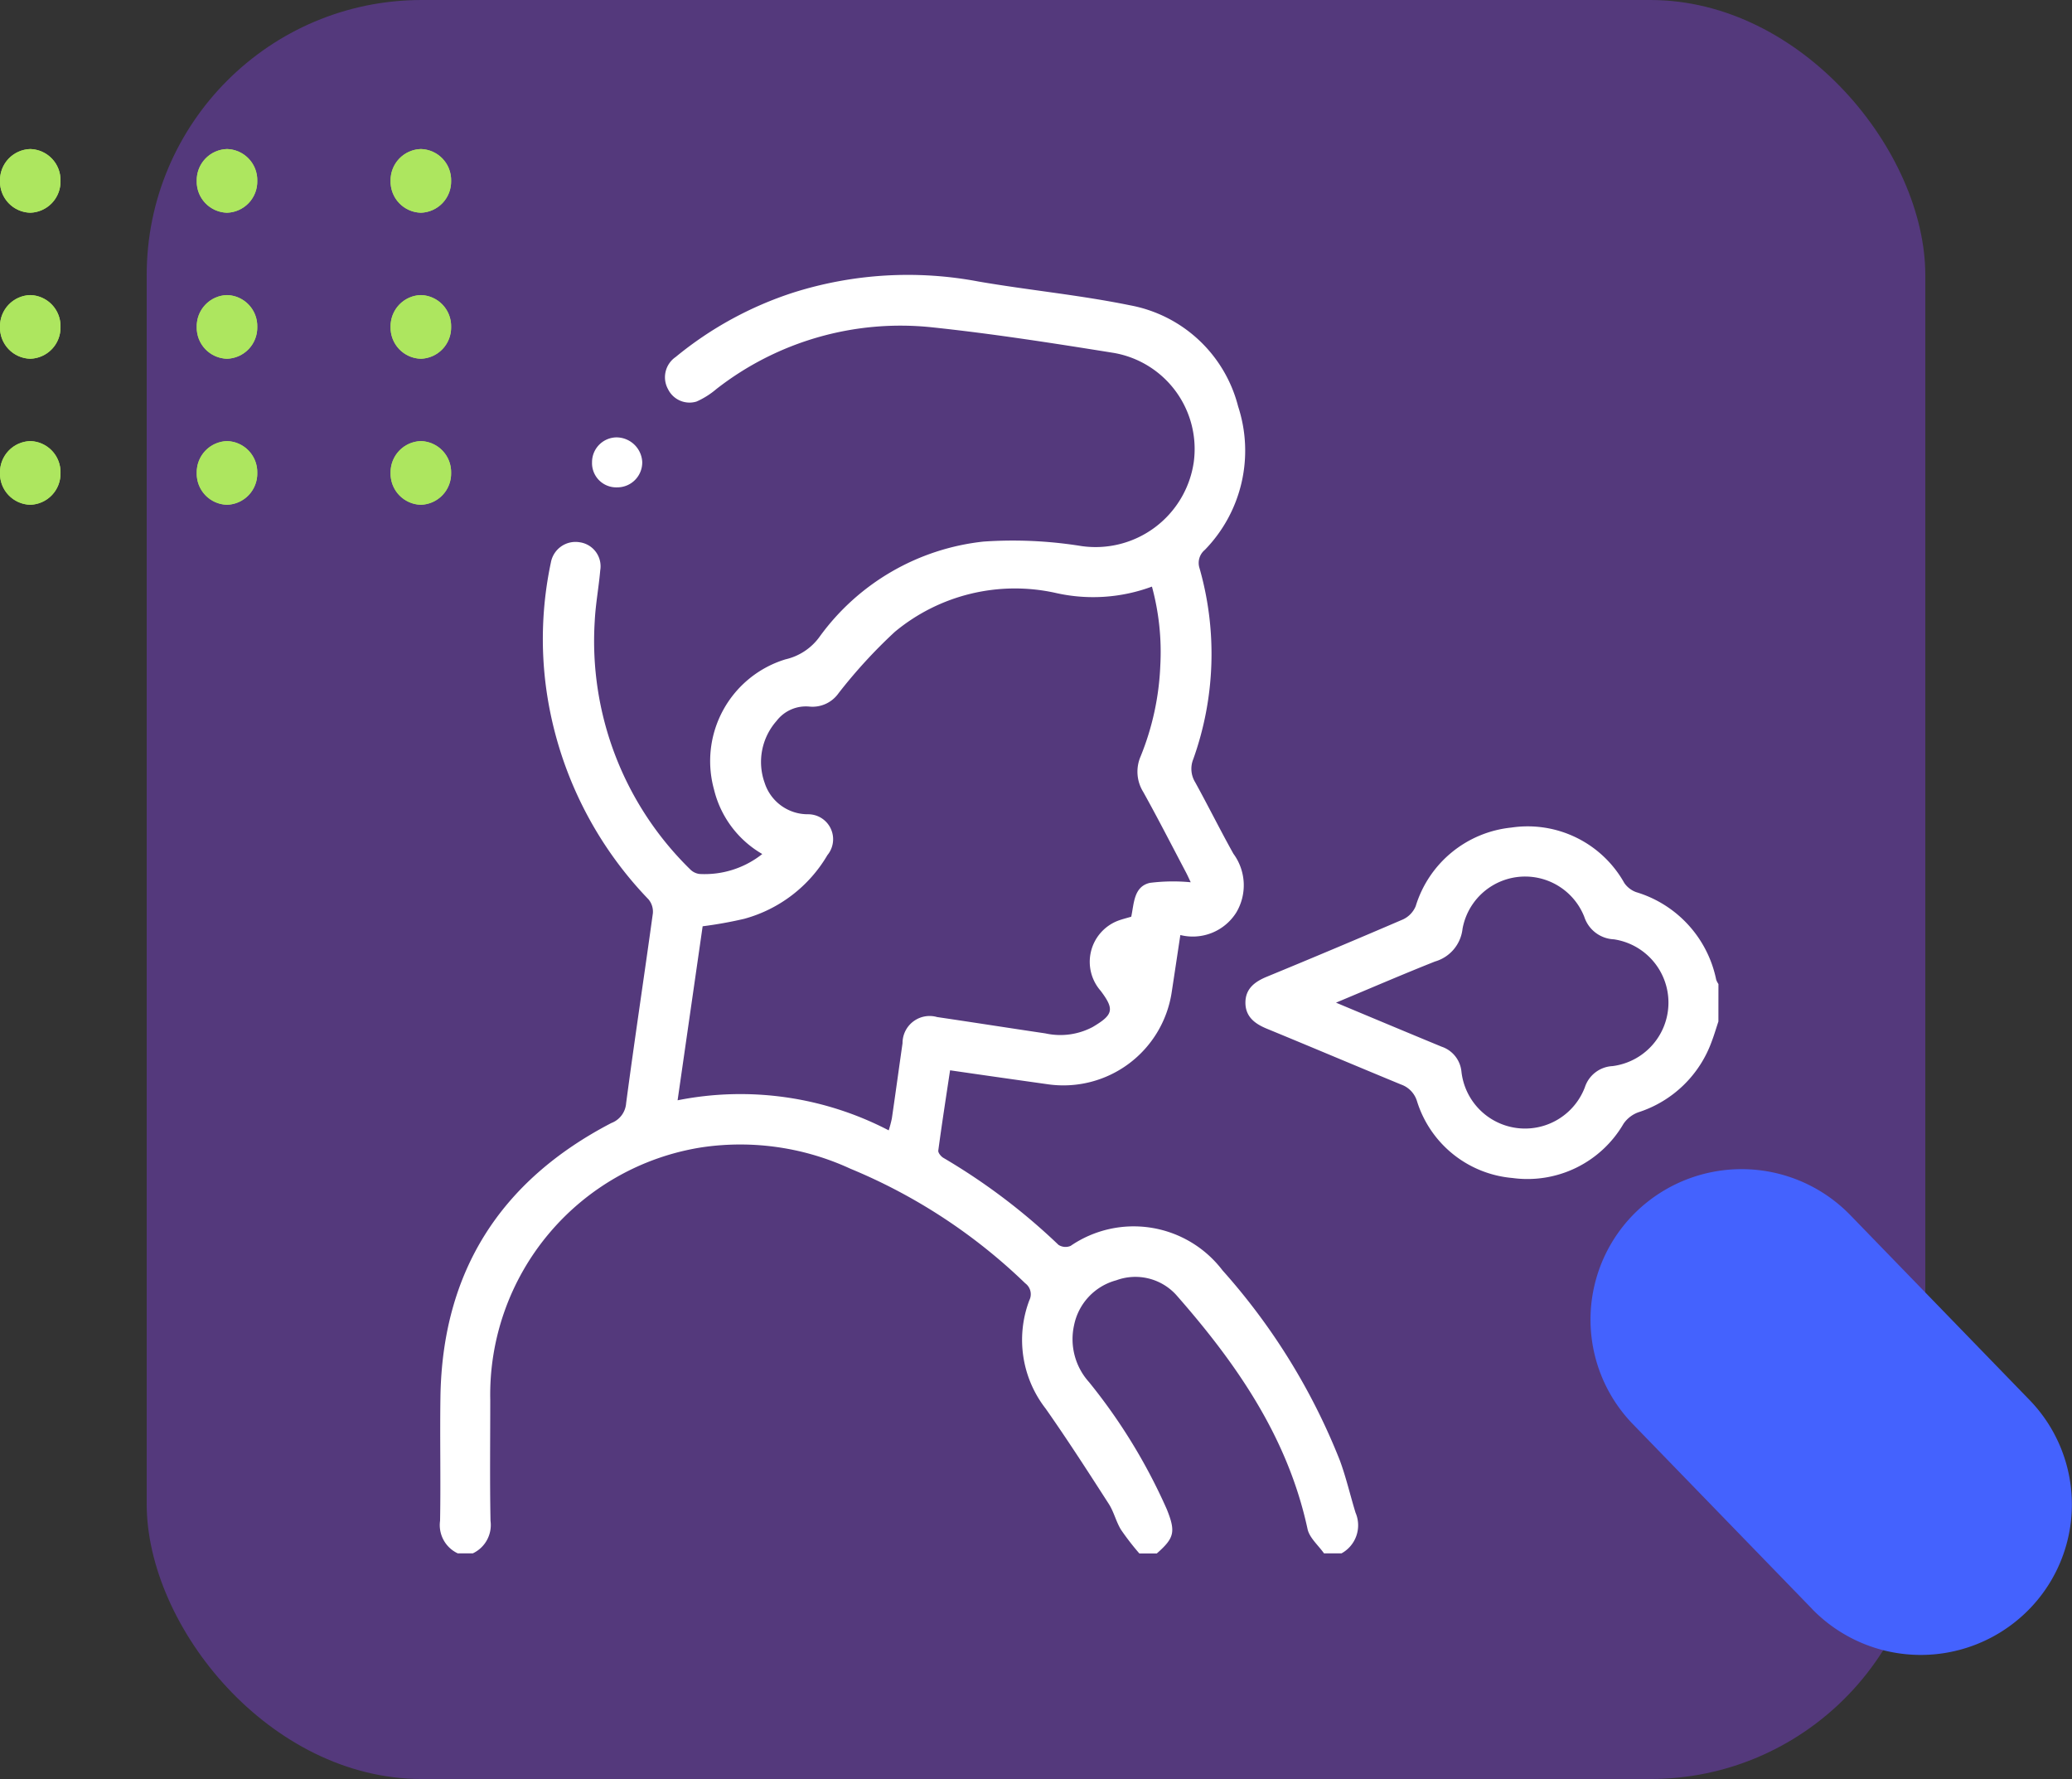 <svg xmlns="http://www.w3.org/2000/svg" xmlns:xlink="http://www.w3.org/1999/xlink" width="113" height="97" viewBox="0 0 113 97">
  <rect x="0" y="0" width="113" height="97" fill="#333333" stroke="none"/>
  <defs>
    <clipPath id="clip-path">
      <path id="Trazado_165450" data-name="Trazado 165450" d="M1.735,0A1.694,1.694,0,0,0,0,1.651,1.7,1.7,0,0,0,1.736,3.3,1.694,1.694,0,0,0,3.471,1.651,1.7,1.7,0,0,0,1.735,0Z" fill="#ade65f"/>
    </clipPath>
    <clipPath id="clip-path-10">
      <rect id="Rectángulo_46613" data-name="Rectángulo 46613" width="69.716" height="69.695" fill="#fff"/>
    </clipPath>
  </defs>
  <g id="Grupo_160796" data-name="Grupo 160796" transform="translate(-792 9176)">
    <g id="Grupo_160670" data-name="Grupo 160670" transform="translate(0 91)">
      <g id="Grupo_160542" data-name="Grupo 160542" transform="translate(399 -11630)">
        <rect id="Rectángulo_46591" data-name="Rectángulo 46591" width="97" height="97" rx="15" transform="translate(401 2363)" fill="#54397c"/>
        <path id="Unión_8" data-name="Unión 8" d="M2534.676,11735.576l-9.773-10.074a8.183,8.183,0,0,1,.2-11.6l0,0a8.267,8.267,0,0,1,11.655.2l9.771,10.076a8.178,8.178,0,0,1-.2,11.6l0,0a8.264,8.264,0,0,1-11.655-.2Z" transform="translate(-2042.85 -9284.85)" fill="#4462fe"/>
        <g id="Grupo_160533" data-name="Grupo 160533" transform="translate(393 2371.127)">
          <g id="Group_881458" data-name="Group 881458" transform="translate(0 3.471) rotate(-90)">
            <g id="Grupo_108454" data-name="Grupo 108454" transform="translate(0)">
              <path id="Trazado_165449" data-name="Trazado 165449" d="M1.735,0A1.694,1.694,0,0,0,0,1.651,1.7,1.7,0,0,0,1.736,3.3,1.694,1.694,0,0,0,3.471,1.651,1.7,1.7,0,0,0,1.735,0Z" transform="translate(0)" fill="#ade65f"/>
              <g id="Grupo_108453" data-name="Grupo 108453" clip-path="url(#clip-path)">
                <g id="Group_881457" data-name="Group 881457" transform="translate(-0.001 0.001)">
                  <rect id="Rectangle_298911" data-name="Rectangle 298911" width="3.471" height="3.301" fill="#ade65f"/>
                </g>
              </g>
            </g>
          </g>
          <g id="Group_881458-2" data-name="Group 881458" transform="translate(10.73 3.471) rotate(-90)">
            <g id="Grupo_108454-2" data-name="Grupo 108454" transform="translate(0)">
              <path id="Trazado_165449-2" data-name="Trazado 165449" d="M1.735,0A1.694,1.694,0,0,0,0,1.651,1.7,1.7,0,0,0,1.736,3.3,1.694,1.694,0,0,0,3.471,1.651,1.7,1.7,0,0,0,1.735,0Z" transform="translate(0)" fill="#ade65f"/>
              <g id="Grupo_108453-2" data-name="Grupo 108453" clip-path="url(#clip-path)">
                <g id="Group_881457-2" data-name="Group 881457" transform="translate(-0.001 0.001)">
                  <rect id="Rectangle_298911-2" data-name="Rectangle 298911" width="3.471" height="3.301" fill="#ade65f"/>
                </g>
              </g>
            </g>
          </g>
          <g id="Group_881458-3" data-name="Group 881458" transform="translate(10.73 11.433) rotate(-90)">
            <g id="Grupo_108454-3" data-name="Grupo 108454" transform="translate(0)">
              <path id="Trazado_165449-3" data-name="Trazado 165449" d="M1.735,0A1.694,1.694,0,0,0,0,1.651,1.7,1.7,0,0,0,1.736,3.3,1.694,1.694,0,0,0,3.471,1.651,1.7,1.7,0,0,0,1.735,0Z" transform="translate(0)" fill="#ade65f"/>
              <g id="Grupo_108453-3" data-name="Grupo 108453" clip-path="url(#clip-path)">
                <g id="Group_881457-3" data-name="Group 881457" transform="translate(-0.001 0.001)">
                  <rect id="Rectangle_298911-3" data-name="Rectangle 298911" width="3.471" height="3.301" fill="#ade65f"/>
                </g>
              </g>
            </g>
          </g>
          <g id="Group_881458-4" data-name="Group 881458" transform="translate(0 11.433) rotate(-90)">
            <g id="Grupo_108454-4" data-name="Grupo 108454" transform="translate(0)">
              <path id="Trazado_165449-4" data-name="Trazado 165449" d="M1.735,0A1.694,1.694,0,0,0,0,1.651,1.7,1.7,0,0,0,1.736,3.3,1.694,1.694,0,0,0,3.471,1.651,1.7,1.7,0,0,0,1.735,0Z" transform="translate(0)" fill="#ade65f"/>
              <g id="Grupo_108453-4" data-name="Grupo 108453" clip-path="url(#clip-path)">
                <g id="Group_881457-4" data-name="Group 881457" transform="translate(-0.001 0.001)">
                  <rect id="Rectangle_298911-4" data-name="Rectangle 298911" width="3.471" height="3.301" fill="#ade65f"/>
                </g>
              </g>
            </g>
          </g>
          <g id="Group_881458-5" data-name="Group 881458" transform="translate(10.73 19.395) rotate(-90)">
            <g id="Grupo_108454-5" data-name="Grupo 108454" transform="translate(0)">
              <path id="Trazado_165449-5" data-name="Trazado 165449" d="M1.735,0A1.694,1.694,0,0,0,0,1.651,1.7,1.7,0,0,0,1.736,3.3,1.694,1.694,0,0,0,3.471,1.651,1.7,1.7,0,0,0,1.735,0Z" transform="translate(0)" fill="#ade65f"/>
              <g id="Grupo_108453-5" data-name="Grupo 108453" clip-path="url(#clip-path)">
                <g id="Group_881457-5" data-name="Group 881457" transform="translate(-0.001 0.001)">
                  <rect id="Rectangle_298911-5" data-name="Rectangle 298911" width="3.471" height="3.301" fill="#ade65f"/>
                </g>
              </g>
            </g>
          </g>
          <g id="Group_881458-6" data-name="Group 881458" transform="translate(0 19.395) rotate(-90)">
            <g id="Grupo_108454-6" data-name="Grupo 108454" transform="translate(0)">
              <path id="Trazado_165449-6" data-name="Trazado 165449" d="M1.735,0A1.694,1.694,0,0,0,0,1.651,1.7,1.7,0,0,0,1.736,3.3,1.694,1.694,0,0,0,3.471,1.651,1.7,1.7,0,0,0,1.735,0Z" transform="translate(0)" fill="#ade65f"/>
              <g id="Grupo_108453-6" data-name="Grupo 108453" clip-path="url(#clip-path)">
                <g id="Group_881457-6" data-name="Group 881457" transform="translate(-0.001 0.001)">
                  <rect id="Rectangle_298911-6" data-name="Rectangle 298911" width="3.471" height="3.301" fill="#ade65f"/>
                </g>
              </g>
            </g>
          </g>
          <g id="Group_881458-7" data-name="Group 881458" transform="translate(21.302 3.471) rotate(-90)">
            <g id="Grupo_108454-7" data-name="Grupo 108454" transform="translate(0)">
              <path id="Trazado_165449-7" data-name="Trazado 165449" d="M1.735,0A1.694,1.694,0,0,0,0,1.651,1.7,1.7,0,0,0,1.736,3.3,1.694,1.694,0,0,0,3.471,1.651,1.7,1.7,0,0,0,1.735,0Z" transform="translate(0)" fill="#ade65f"/>
              <g id="Grupo_108453-7" data-name="Grupo 108453" clip-path="url(#clip-path)">
                <g id="Group_881457-7" data-name="Group 881457" transform="translate(-0.001 0.001)">
                  <rect id="Rectangle_298911-7" data-name="Rectangle 298911" width="3.471" height="3.301" fill="#ade65f"/>
                </g>
              </g>
            </g>
          </g>
          <g id="Group_881458-8" data-name="Group 881458" transform="translate(21.302 11.433) rotate(-90)">
            <g id="Grupo_108454-8" data-name="Grupo 108454" transform="translate(0)">
              <path id="Trazado_165449-8" data-name="Trazado 165449" d="M1.735,0A1.694,1.694,0,0,0,0,1.651,1.7,1.7,0,0,0,1.736,3.3,1.694,1.694,0,0,0,3.471,1.651,1.7,1.7,0,0,0,1.735,0Z" transform="translate(0)" fill="#ade65f"/>
              <g id="Grupo_108453-8" data-name="Grupo 108453" clip-path="url(#clip-path)">
                <g id="Group_881457-8" data-name="Group 881457" transform="translate(-0.001 0.001)">
                  <rect id="Rectangle_298911-8" data-name="Rectangle 298911" width="3.471" height="3.301" fill="#ade65f"/>
                </g>
              </g>
            </g>
          </g>
          <g id="Group_881458-9" data-name="Group 881458" transform="translate(21.302 19.395) rotate(-90)">
            <g id="Grupo_108454-9" data-name="Grupo 108454" transform="translate(0)">
              <path id="Trazado_165449-9" data-name="Trazado 165449" d="M1.735,0A1.694,1.694,0,0,0,0,1.651,1.7,1.7,0,0,0,1.736,3.3,1.694,1.694,0,0,0,3.471,1.651,1.7,1.7,0,0,0,1.735,0Z" transform="translate(0)" fill="#ade65f"/>
              <g id="Grupo_108453-9" data-name="Grupo 108453" clip-path="url(#clip-path)">
                <g id="Group_881457-9" data-name="Group 881457" transform="translate(-0.001 0.001)">
                  <rect id="Rectangle_298911-9" data-name="Rectangle 298911" width="3.471" height="3.301" fill="#ade65f"/>
                </g>
              </g>
            </g>
          </g>
        </g>
      </g>
      <g id="Grupo_160558" data-name="Grupo 160558" transform="translate(816 -9252.003)">
        <g id="Grupo_160557" data-name="Grupo 160557" clip-path="url(#clip-path-10)">
          <path id="Trazado_600786" data-name="Trazado 600786" d="M.967,69.7A1.7,1.7,0,0,1,0,67.922c.041-2.245-.014-4.493.02-6.738.1-6.85,3.276-11.806,9.322-14.949a1.25,1.25,0,0,0,.805-1.08c.458-3.455.982-6.9,1.458-10.354a1.046,1.046,0,0,0-.238-.761A20.62,20.62,0,0,1,5.79,22.56a20.046,20.046,0,0,1,.256-6.9A1.364,1.364,0,0,1,7.615,14.57,1.323,1.323,0,0,1,8.735,16.1c-.08.924-.254,1.841-.3,2.765a17.4,17.4,0,0,0,5.2,13.534.858.858,0,0,0,.516.257,5.049,5.049,0,0,0,3.421-1.088,5.579,5.579,0,0,1-2.633-3.522,5.8,5.8,0,0,1,3.9-7.093,3.154,3.154,0,0,0,1.879-1.26,12.718,12.718,0,0,1,8.923-5.161,23.465,23.465,0,0,1,5.337.245,5.412,5.412,0,0,0,6.124-4.565,5.318,5.318,0,0,0-4.35-5.965c-3.307-.53-6.62-1.05-9.949-1.4A16.316,16.316,0,0,0,15.067,6.217a4.44,4.44,0,0,1-1.082.681,1.306,1.306,0,0,1-1.553-.676,1.341,1.341,0,0,1,.416-1.754A19.576,19.576,0,0,1,19.308.942,20.708,20.708,0,0,1,29.375.355c2.742.471,5.524.736,8.247,1.293a7.49,7.49,0,0,1,5.9,5.51,7.751,7.751,0,0,1-1.812,7.825.924.924,0,0,0-.292,1A17.024,17.024,0,0,1,41.075,26.4a1.4,1.4,0,0,0,.108,1.258c.71,1.289,1.365,2.608,2.082,3.893a2.9,2.9,0,0,1,.161,3.2,2.8,2.8,0,0,1-3.054,1.234c-.161,1.069-.318,2.115-.478,3.16a5.974,5.974,0,0,1-6.687,4.986c-1.77-.249-3.538-.5-5.393-.77-.223,1.483-.448,2.927-.643,4.376-.016.12.145.319.274.395a33.885,33.885,0,0,1,6.281,4.746.709.709,0,0,0,.661.057,6.089,6.089,0,0,1,8.287,1.337,34.656,34.656,0,0,1,6.395,10.355c.344.93.565,1.9.858,2.855A1.744,1.744,0,0,1,49.16,69.7h-.953c-.311-.444-.8-.85-.9-1.338-1.081-5-3.879-9.024-7.169-12.763a3.009,3.009,0,0,0-3.262-.788,3.188,3.188,0,0,0-2.3,2.45,3.5,3.5,0,0,0,.815,3.1,30.749,30.749,0,0,1,4.242,6.933c.5,1.24.408,1.57-.544,2.41h-.953a14.216,14.216,0,0,1-1-1.293c-.27-.438-.387-.974-.665-1.406-1.126-1.75-2.252-3.5-3.446-5.2a6.1,6.1,0,0,1-.89-5.9.74.74,0,0,0-.22-.929,30.434,30.434,0,0,0-9.543-6.252,14.33,14.33,0,0,0-8.082-1.166A13.653,13.653,0,0,0,2.737,61.327c0,2.2-.028,4.4.014,6.6A1.706,1.706,0,0,1,1.784,69.7Zm23.5-23.064a6.416,6.416,0,0,0,.172-.651c.2-1.366.386-2.734.582-4.1a1.477,1.477,0,0,1,1.888-1.427c1.97.29,3.937.6,5.907.891A3.765,3.765,0,0,0,35.591,41c1.127-.667,1.2-.958.436-1.972a2.4,2.4,0,0,1,.887-3.8c.248-.1.514-.161.78-.242.157-.729.133-1.64,1.016-1.845a10.123,10.123,0,0,1,2.227-.033c-.07-.147-.159-.351-.262-.547-.771-1.462-1.524-2.934-2.327-4.378a2.093,2.093,0,0,1-.143-1.937,14.685,14.685,0,0,0,1.074-4.949,13.556,13.556,0,0,0-.456-4.31,9.228,9.228,0,0,1-5.274.34A10.253,10.253,0,0,0,24.8,19.455,27.9,27.9,0,0,0,21.732,22.8a1.737,1.737,0,0,1-1.581.73,2.013,2.013,0,0,0-1.8.781,3.379,3.379,0,0,0-.65,3.375A2.469,2.469,0,0,0,20.069,29.4a1.362,1.362,0,0,1,1.054,2.23A7.564,7.564,0,0,1,16.591,35.1a22.5,22.5,0,0,1-2.271.408l-1.366,9.488a17.528,17.528,0,0,1,11.515,1.64" transform="translate(0 0)" fill="#fff"/>
          <path id="Trazado_600787" data-name="Trazado 600787" d="M267.284,175.958c-.12.36-.226.725-.361,1.079a6.3,6.3,0,0,1-4.011,3.874,1.681,1.681,0,0,0-.8.619,6.063,6.063,0,0,1-6.066,2.961,5.989,5.989,0,0,1-5.2-4.188,1.39,1.39,0,0,0-.868-.908c-2.445-1.008-4.881-2.04-7.327-3.046-.66-.272-1.164-.662-1.162-1.421s.51-1.14,1.171-1.412q3.731-1.536,7.438-3.13a1.386,1.386,0,0,0,.677-.714,6.1,6.1,0,0,1,5.216-4.287,6.038,6.038,0,0,1,6.16,3.02,1.34,1.34,0,0,0,.646.5,6.3,6.3,0,0,1,4.367,4.776,1.046,1.046,0,0,0,.122.235Zm-20.854-1.026c2,.837,3.88,1.624,5.759,2.4a1.593,1.593,0,0,1,1.08,1.348,3.49,3.49,0,0,0,6.732.866,1.674,1.674,0,0,1,1.506-1.155,3.489,3.489,0,0,0,.075-6.913,1.778,1.778,0,0,1-1.61-1.221,3.469,3.469,0,0,0-6.642.645,2.092,2.092,0,0,1-1.5,1.785c-1.764.7-3.507,1.453-5.395,2.242" transform="translate(-197.568 -135.259)" fill="#fff"/>
          <path id="Trazado_600788" data-name="Trazado 600788" d="M46.934,51.388a1.32,1.32,0,0,1-1.364-1.366,1.35,1.35,0,0,1,1.318-1.359,1.412,1.412,0,0,1,1.42,1.349,1.361,1.361,0,0,1-1.374,1.376" transform="translate(-37.282 -39.812)" fill="#fff"/>
        </g>
      </g>
    </g>
  </g>
</svg>
